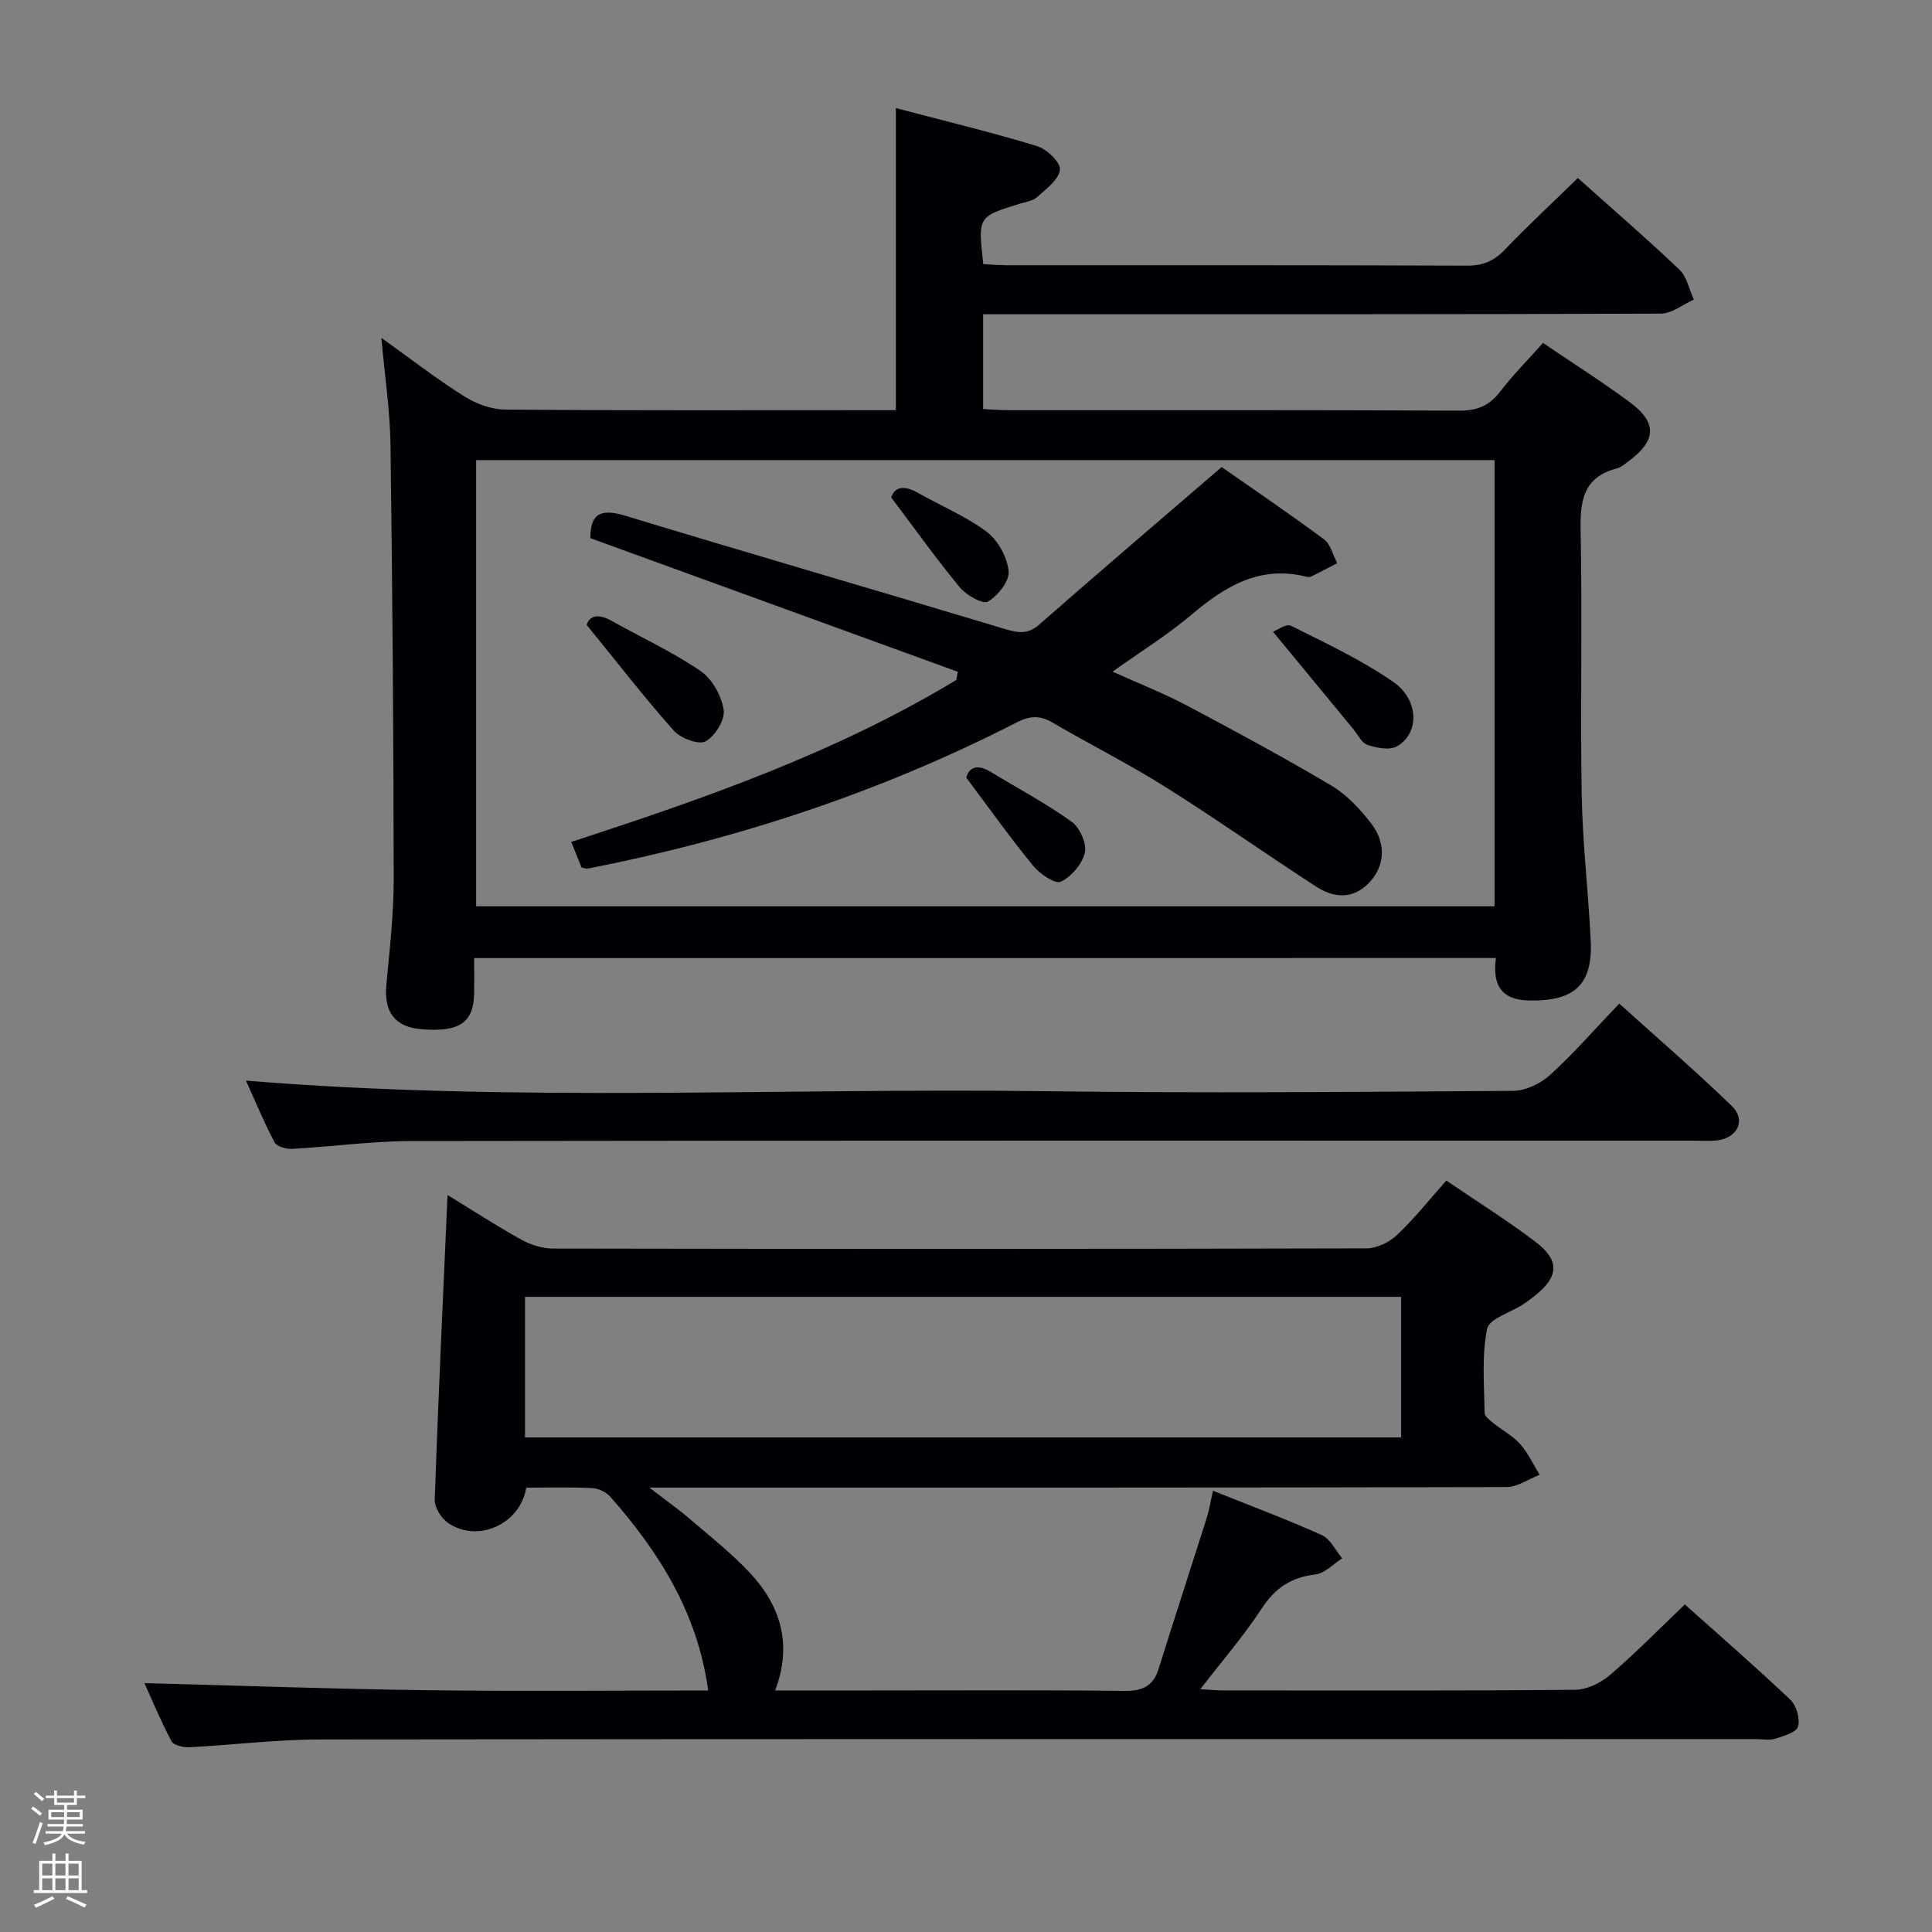 <svg enable-background="new 0 0 400 400" viewBox="0 0 400 400" xmlns="http://www.w3.org/2000/svg"><rect x="0" y="0" width="400" height="400" fill="#808080" stroke="none"/><path d="m6.44 374.46.42-.45c.65.47 1.27.95 1.85 1.44l-.45.49c-.65-.56-1.25-1.06-1.82-1.48m.93 7.33-.63-.26c.55-1.36 1.05-2.8 1.52-4.33.19.1.38.19.59.27-.46 1.29-.95 2.73-1.48 4.32m-.38-10.38.44-.42c.43.34 1.01.82 1.74 1.44l-.49.49c-.53-.51-1.09-1.01-1.69-1.51m2.5.35h1.72v-1.04h.59v1.04h3.52v-1.04h.59v1.04h1.75v.53h-1.75v1.42h-2.03v.97h3.22v2.03h-3.24c0 .35-.01.66-.03.93h3.32v.53h-3.37c-.03.27-.08.58-.15.94h3.96v.53h-3.71c.67.92 1.93 1.48 3.79 1.68-.13.24-.23.44-.29.59-2.13-.38-3.48-1.08-4.04-2.12-.43.97-1.77 1.72-4.03 2.23-.09-.19-.2-.37-.33-.55 2.1-.42 3.37-1.03 3.81-1.83h-3.36v-.53h3.58c.08-.29.13-.61.16-.94h-3.33v-.53h3.39c.02-.27.04-.58.04-.93h-3.23v-2.03h3.25v-.97h-2.07v-1.42h-1.73zm1.12 3.44v1h2.65c.01-.3.02-.44.01-.4v-.25-.35zm1.19-2h3.52v-.91h-3.52zm4.71 2h-2.63v.59c0 .15-.01.28-.01.4h2.64z" fill="#fcfbfa"/><path d="m13.56 383.74h.63v1.52h2.72v6.07h1.13v.6h-11.06v-.6h1.13v-6.07h2.73v-1.52h.63v1.52h2.1v-1.52zm-2.69 8.83.38.56c-1.24.63-2.53 1.25-3.85 1.85-.1-.21-.21-.42-.34-.63 1.36-.55 2.63-1.15 3.81-1.78m-2.13-4.27h2.1v-2.45h-2.1zm0 3.04h2.1v-2.46h-2.1zm2.72-3.04h2.1v-2.45h-2.1zm0 3.04h2.1v-2.46h-2.1zm6.07 3.6c-1.41-.71-2.7-1.3-3.86-1.78l.35-.56c1.45.62 2.75 1.19 3.88 1.72zm-1.25-9.09h-2.1v2.45h2.1zm-2.09 5.49h2.1v-2.46h-2.1z" fill="#fcfbfa"/><g fill="#010105"><path d="m98.17 198.36c0 2.6.02 4.89 0 7.18-.07 6.19-3.03 8.22-10.99 7.54-5.44-.46-7.72-3.58-7.19-9.19.68-7.27 1.52-14.57 1.52-21.85-.03-29.98-.26-59.96-.66-89.94-.1-7.09-1.18-14.17-1.89-22.15 6.04 4.32 11.39 8.48 17.09 12.07 2.49 1.57 5.7 2.76 8.59 2.78 25.16.21 50.33.12 75.49.12h5.35c0-20.89 0-41.27 0-62.54 9.83 2.59 19.6 4.95 29.19 7.85 2.03.61 4.94 3.39 4.78 4.89-.21 2.05-2.84 3.98-4.7 5.67-.91.82-2.41 1.02-3.68 1.41-8.61 2.65-8.61 2.64-7.49 12.47 1.51.08 3.11.24 4.71.24 31.83.01 63.66-.04 95.49.09 3.3.01 5.57-1 7.8-3.33 4.82-5.02 9.92-9.77 15.1-14.81 6.97 6.24 14.15 12.43 21.02 18.96 1.56 1.48 2.02 4.11 2.99 6.21-2.27 1.01-4.53 2.89-6.81 2.9-44.66.17-89.33.13-133.99.13-1.98 0-3.97 0-6.34 0v19.63c1.63.08 3.38.23 5.13.23 31.16.01 62.33-.06 93.49.1 3.75.02 6.22-1.08 8.45-3.98 2.63-3.42 5.69-6.5 8.84-10.04 6.01 4.08 12.14 7.96 17.97 12.27 5.71 4.22 5.51 7.93-.17 12.16-.8.59-1.62 1.32-2.54 1.56-6.89 1.8-7.59 6.63-7.47 12.87.37 18.15-.09 36.32.22 54.48.17 10.13 1.37 20.23 1.87 30.36.45 9.17-3.34 12.56-12.55 12.45-6-.08-7.82-3.18-7.08-8.8-70.47.01-140.58.01-211.54.01zm211.26-10.72c0-30.99 0-61.7 0-92.38-70.5 0-140.61 0-210.85 0v92.38z"/><path d="m108.95 308c-1.21 7.62-10.1 11.47-16.13 7.35-1.42-.97-2.87-3.22-2.82-4.83.72-20.87 1.72-41.74 2.66-63.1 5.14 3.14 10.12 6.38 15.3 9.25 1.93 1.07 4.32 1.82 6.51 1.83 56.16.1 112.32.11 168.47-.04 2.14-.01 4.73-1.28 6.33-2.8 3.59-3.4 6.7-7.33 10.17-11.24 6.36 4.33 12.58 8.22 18.41 12.64 5.14 3.89 4.91 7.25-.1 11.24-.78.62-1.59 1.21-2.42 1.76-2.59 1.69-7.03 2.97-7.45 5.08-1.12 5.62-.59 11.58-.51 17.41.01.73 1.14 1.54 1.89 2.15 1.81 1.46 3.98 2.59 5.49 4.3 1.64 1.85 2.7 4.21 4.01 6.34-2.3.89-4.59 2.54-6.9 2.54-56.82.14-113.65.11-170.47.11-1.8 0-3.61 0-6.95 0 3.47 2.67 5.95 4.41 8.24 6.38 4.29 3.68 8.78 7.2 12.62 11.32 6.3 6.76 8.8 14.73 5.19 24.3h19.38c17.66 0 35.33-.11 52.99.09 3.72.04 5.91-1 7.02-4.57 3.27-10.43 6.66-20.83 9.96-31.25.54-1.7.81-3.49 1.29-5.62 7.82 3.13 15.28 5.92 22.53 9.18 1.78.8 2.84 3.17 4.23 4.82-1.84 1.16-3.59 3.11-5.55 3.33-5.01.59-8.34 2.8-11.12 7.06-3.7 5.66-8.17 10.82-12.71 16.7 1.83.1 3.22.24 4.62.25 24.33.01 48.66.1 72.99-.13 2.45-.02 5.31-1.43 7.23-3.07 5.29-4.54 10.19-9.54 15.48-14.59 7.1 6.34 14.62 12.87 21.84 19.72 1.26 1.2 2.06 3.95 1.59 5.56-.35 1.21-2.99 1.96-4.74 2.51-1.21.38-2.64.08-3.98.08-99.15 0-198.3-.04-297.45.08-8.96.01-17.91 1.15-26.87 1.61-1.25.06-3.26-.39-3.71-1.24-2.22-4.17-4.03-8.56-5.61-12.04 19.58.51 38.97 1.22 58.36 1.47 19.46.25 38.93.06 58.36.06-2.15-15.96-10.12-28.61-20.26-40.11-.86-.98-2.47-1.74-3.77-1.8-4.44-.22-8.93-.09-13.64-.09zm-.25-10.39h181.39c0-9.88 0-19.53 0-29.11-60.7 0-120.9 0-181.39 0z"/><path d="m50.93 223.73c55.31 4.55 110.39 1.48 165.41 2.19 32.3.42 64.62.15 96.93-.07 2.59-.02 5.69-1.5 7.65-3.29 4.9-4.46 9.28-9.49 14.33-14.78 7.98 7.21 15.87 14 23.33 21.23 2.96 2.87 1.17 6.57-3 7.08-1.64.2-3.33.07-4.99.07-88.43 0-176.87-.05-265.3.08-8.28.01-16.55 1.17-24.83 1.62-1.22.07-3.16-.49-3.62-1.36-2.22-4.2-4.03-8.61-5.91-12.77z"/><path d="m120.41 179.62c-.6-1.49-1.27-3.15-2.14-5.31 27.67-9.01 54.88-18.51 79.7-33.52.11-.57.23-1.13.34-1.7-25.33-9.21-50.66-18.42-76.08-27.67-.04-4.95 2.04-6.21 7.09-4.68 26.19 7.95 52.47 15.57 78.67 23.47 2.76.83 4.77 1.2 7.17-.9 12.34-10.82 24.83-21.47 37.77-32.61 6.28 4.39 13.84 9.52 21.18 14.95 1.38 1.02 1.86 3.27 2.75 4.95-1.8.93-3.59 1.88-5.41 2.78-.27.13-.68.1-.99.02-9.62-2.41-16.83 1.98-23.8 7.89-4.89 4.14-10.4 7.55-16.32 11.77 5.55 2.5 10.61 4.48 15.39 7.01 10.11 5.36 20.19 10.8 30.02 16.64 3.19 1.9 5.92 4.89 8.21 7.88 3.16 4.14 2.7 8.93-.62 12.29-3.4 3.44-7.32 2.98-10.93.63-10.45-6.78-20.63-13.98-31.18-20.61-7.59-4.77-15.63-8.8-23.37-13.33-2.6-1.52-4.71-1.36-7.35-.01-28.12 14.41-57.83 24.2-88.79 30.27-.32.06-.66-.1-1.31-.21z"/><path d="m121.47 129.39c.46-1.69 2.14-2.53 5.04-.91 6.18 3.46 12.66 6.45 18.49 10.41 2.42 1.64 4.38 5.15 4.83 8.08.31 2.04-1.8 5.48-3.76 6.52-1.45.77-5.17-.64-6.58-2.23-6.07-6.83-11.68-14.09-18.02-21.87z"/><path d="m263.57 130.8c.73-.27 2.71-1.74 3.71-1.24 7.21 3.6 14.6 7.06 21.19 11.63 5.4 3.74 5.41 10.72.74 13.33-1.53.86-4.17.33-6.07-.29-1.21-.39-1.99-2.11-2.94-3.26-5.3-6.42-10.6-12.85-16.63-20.17z"/><path d="m200.06 161.01c.44-1.78 1.94-3.09 5-1.23 5.63 3.42 11.47 6.53 16.81 10.35 1.68 1.2 3.16 4.5 2.74 6.39-.54 2.36-2.79 4.99-4.99 6.03-1.16.55-4.32-1.61-5.69-3.27-4.58-5.56-8.75-11.45-13.87-18.27z"/><path d="m184.53 103.01c.58-2.09 2.51-2.7 5.55-.96 4.73 2.71 9.89 4.81 14.2 8.05 2.34 1.76 4.25 5.25 4.55 8.15.21 2.03-2.22 5.07-4.28 6.3-1.04.62-4.46-1.3-5.8-2.91-4.71-5.66-8.98-11.69-14.22-18.63z"/></g></svg>